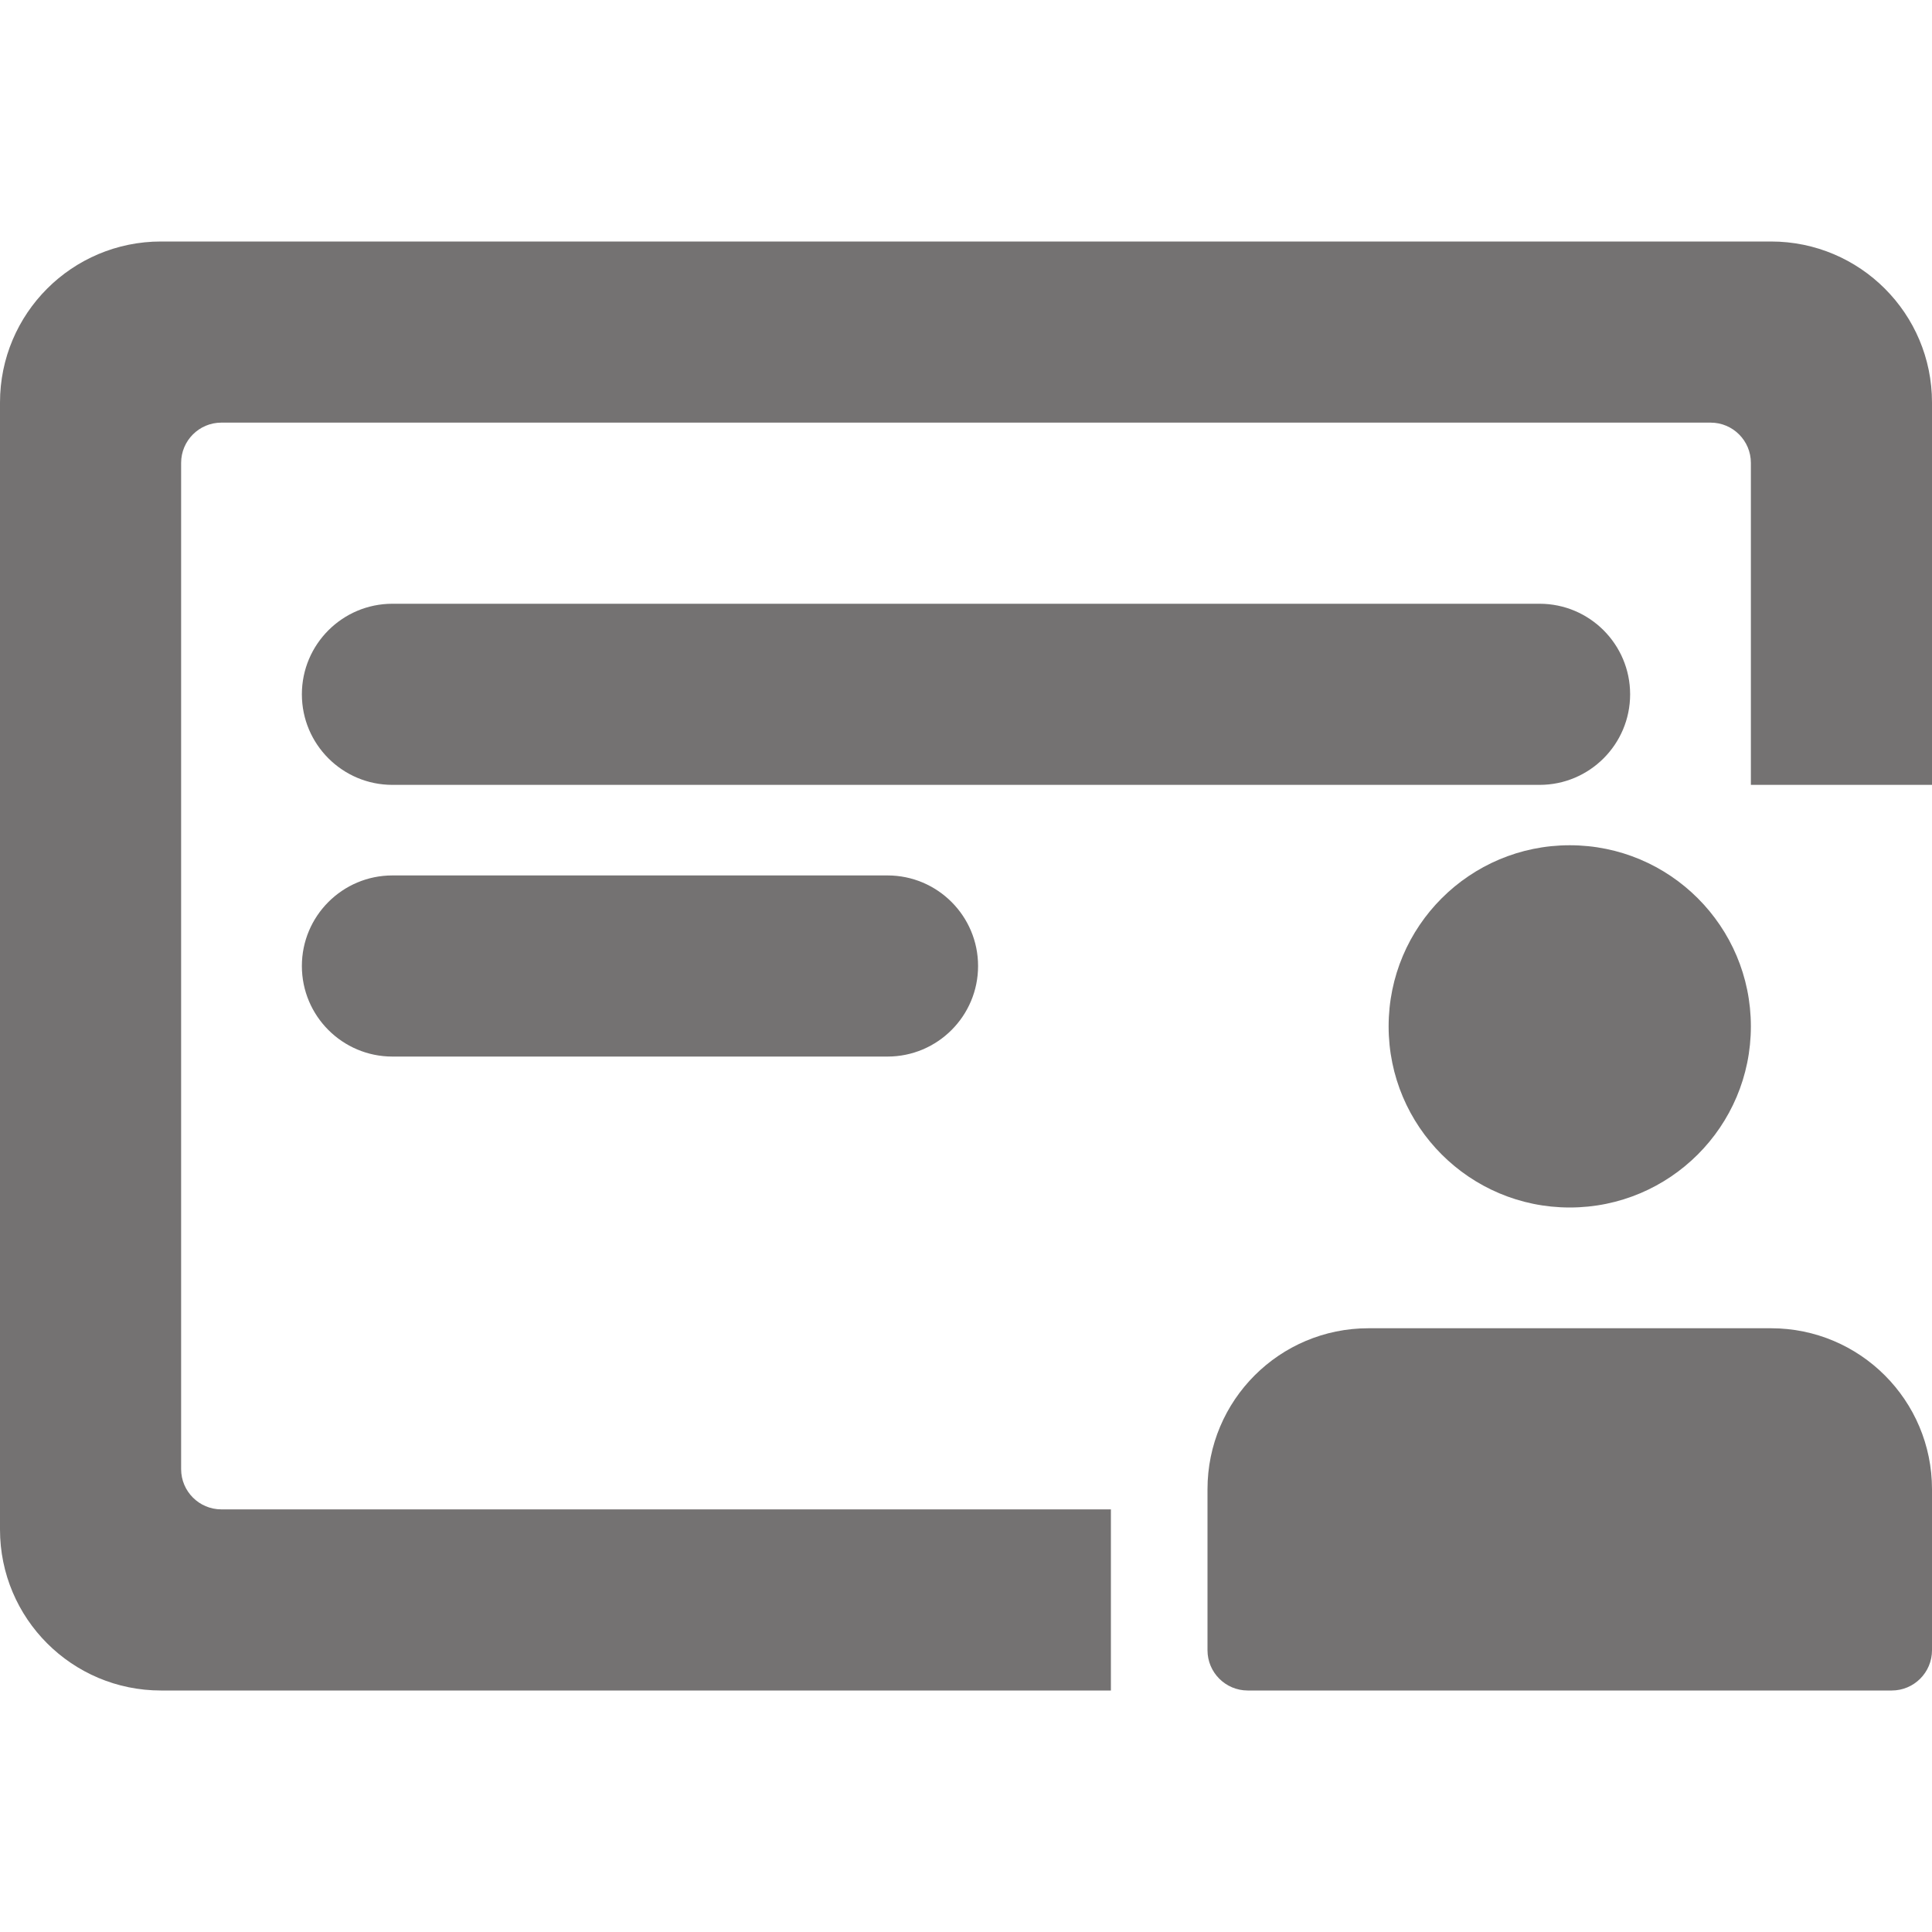 <svg width="24" height="24" viewBox="0 0 24 24" fill="none" xmlns="http://www.w3.org/2000/svg">
<path fill-rule="evenodd" clip-rule="evenodd" d="M0 5C0 3.895 0.895 3 2 3H22C23.105 3 24 3.895 24 5V9.75H21.75V5.75C21.75 5.474 21.526 5.25 21.25 5.25H2.75C2.474 5.25 2.25 5.474 2.25 5.75V18.25C2.25 18.526 2.474 18.75 2.75 18.75H13.8V21H2C0.895 21 0 20.105 0 19V5ZM13.8 9.75H19.125C19.746 9.75 20.25 9.246 20.25 8.625C20.25 8.004 19.746 7.5 19.125 7.5H4.875C4.254 7.5 3.75 8.004 3.75 8.625C3.75 9.246 4.254 9.75 4.875 9.75H13.8ZM3.75 12C3.75 11.379 4.254 10.875 4.875 10.875H11.025C11.646 10.875 12.15 11.379 12.15 12C12.15 12.621 11.646 13.125 11.025 13.125H4.875C4.254 13.125 3.75 12.621 3.75 12Z" fill="#747272"/>
<circle cx="19.5" cy="12.75" r="2.25" fill="#747272"/>
<path d="M15 18.5C15 17.395 15.895 16.5 17 16.5H22C23.105 16.5 24 17.395 24 18.5V20.5C24 20.776 23.776 21 23.5 21H15.5C15.224 21 15 20.776 15 20.5V18.5Z" fill="#747272"/>
</svg>
